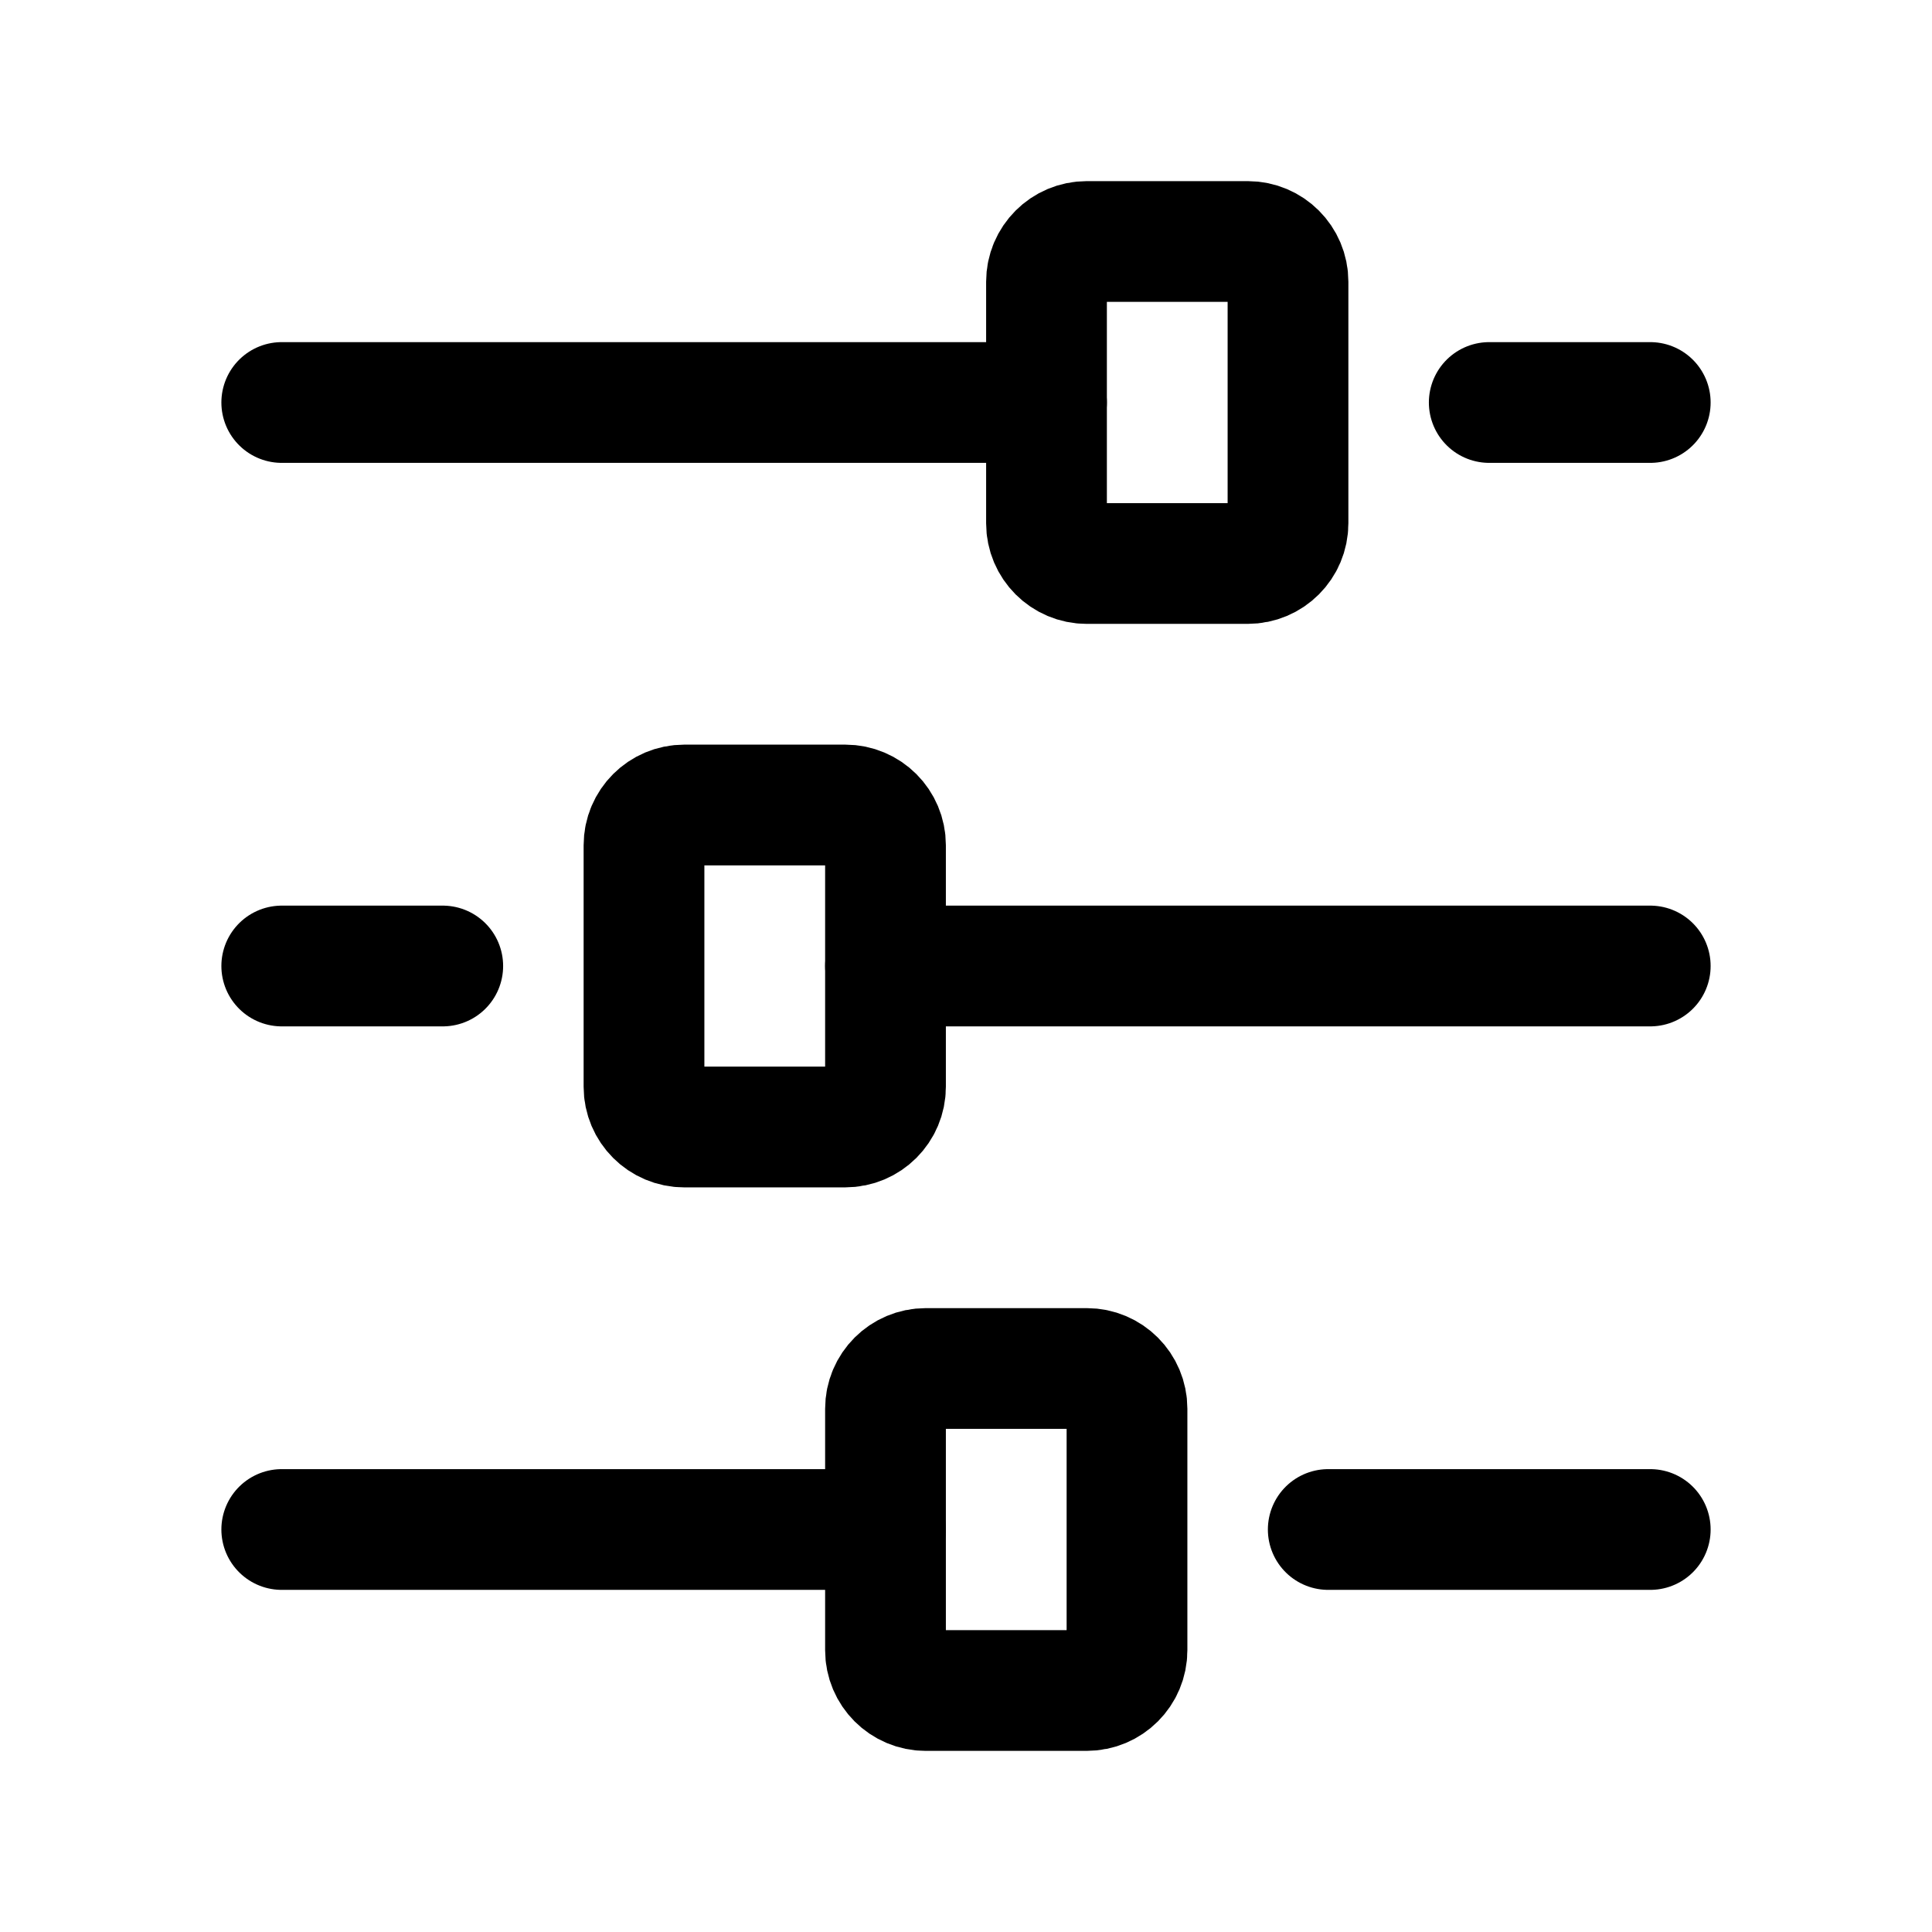 <svg width="24" height="24" viewBox="0 0 24 24" fill="none" xmlns="http://www.w3.org/2000/svg">
    <path d="M15.5 3H13.5C13.224 3 13 3.224 13 3.5V6.5C13 6.776 13.224 7 13.5 7H15.5C15.776 7 16 6.776 16 6.5V3.5C16 3.224 15.776 3 15.5 3Z" stroke="currentColor" stroke-width="1.5" stroke-linejoin="round"/>
    <path d="M10.5 10H8.5C8.224 10 8 10.224 8 10.5V13.5C8 13.776 8.224 14 8.5 14H10.5C10.776 14 11 13.776 11 13.5V10.5C11 10.224 10.776 10 10.5 10Z" stroke="currentColor" stroke-width="1.5" stroke-linejoin="round"/>
    <path d="M13.5 17H11.5C11.224 17 11 17.224 11 17.5V20.5C11 20.776 11.224 21 11.5 21H13.5C13.776 21 14 20.776 14 20.5V17.5C14 17.224 13.776 17 13.5 17Z" stroke="currentColor" stroke-width="1.5" stroke-linejoin="round"/>
    <path d="M13 5L3.5 5" stroke="currentColor" stroke-width="1.5" stroke-linecap="round" stroke-linejoin="round"/>
    <path d="M11 19L3.5 19" stroke="currentColor" stroke-width="1.5" stroke-linecap="round" stroke-linejoin="round"/>
    <path d="M20.5 19L16.5 19" stroke="currentColor" stroke-width="1.5" stroke-linecap="round" stroke-linejoin="round"/>
    <path d="M20.5 12L11 12" stroke="currentColor" stroke-width="1.5" stroke-linecap="round" stroke-linejoin="round"/>
    <path d="M20.5 5L18.5 5" stroke="currentColor" stroke-width="1.5" stroke-linecap="round" stroke-linejoin="round"/>
    <path d="M5.5 12L3.5 12" stroke="currentColor" stroke-width="1.5" stroke-linecap="round" stroke-linejoin="round"/>
</svg>
